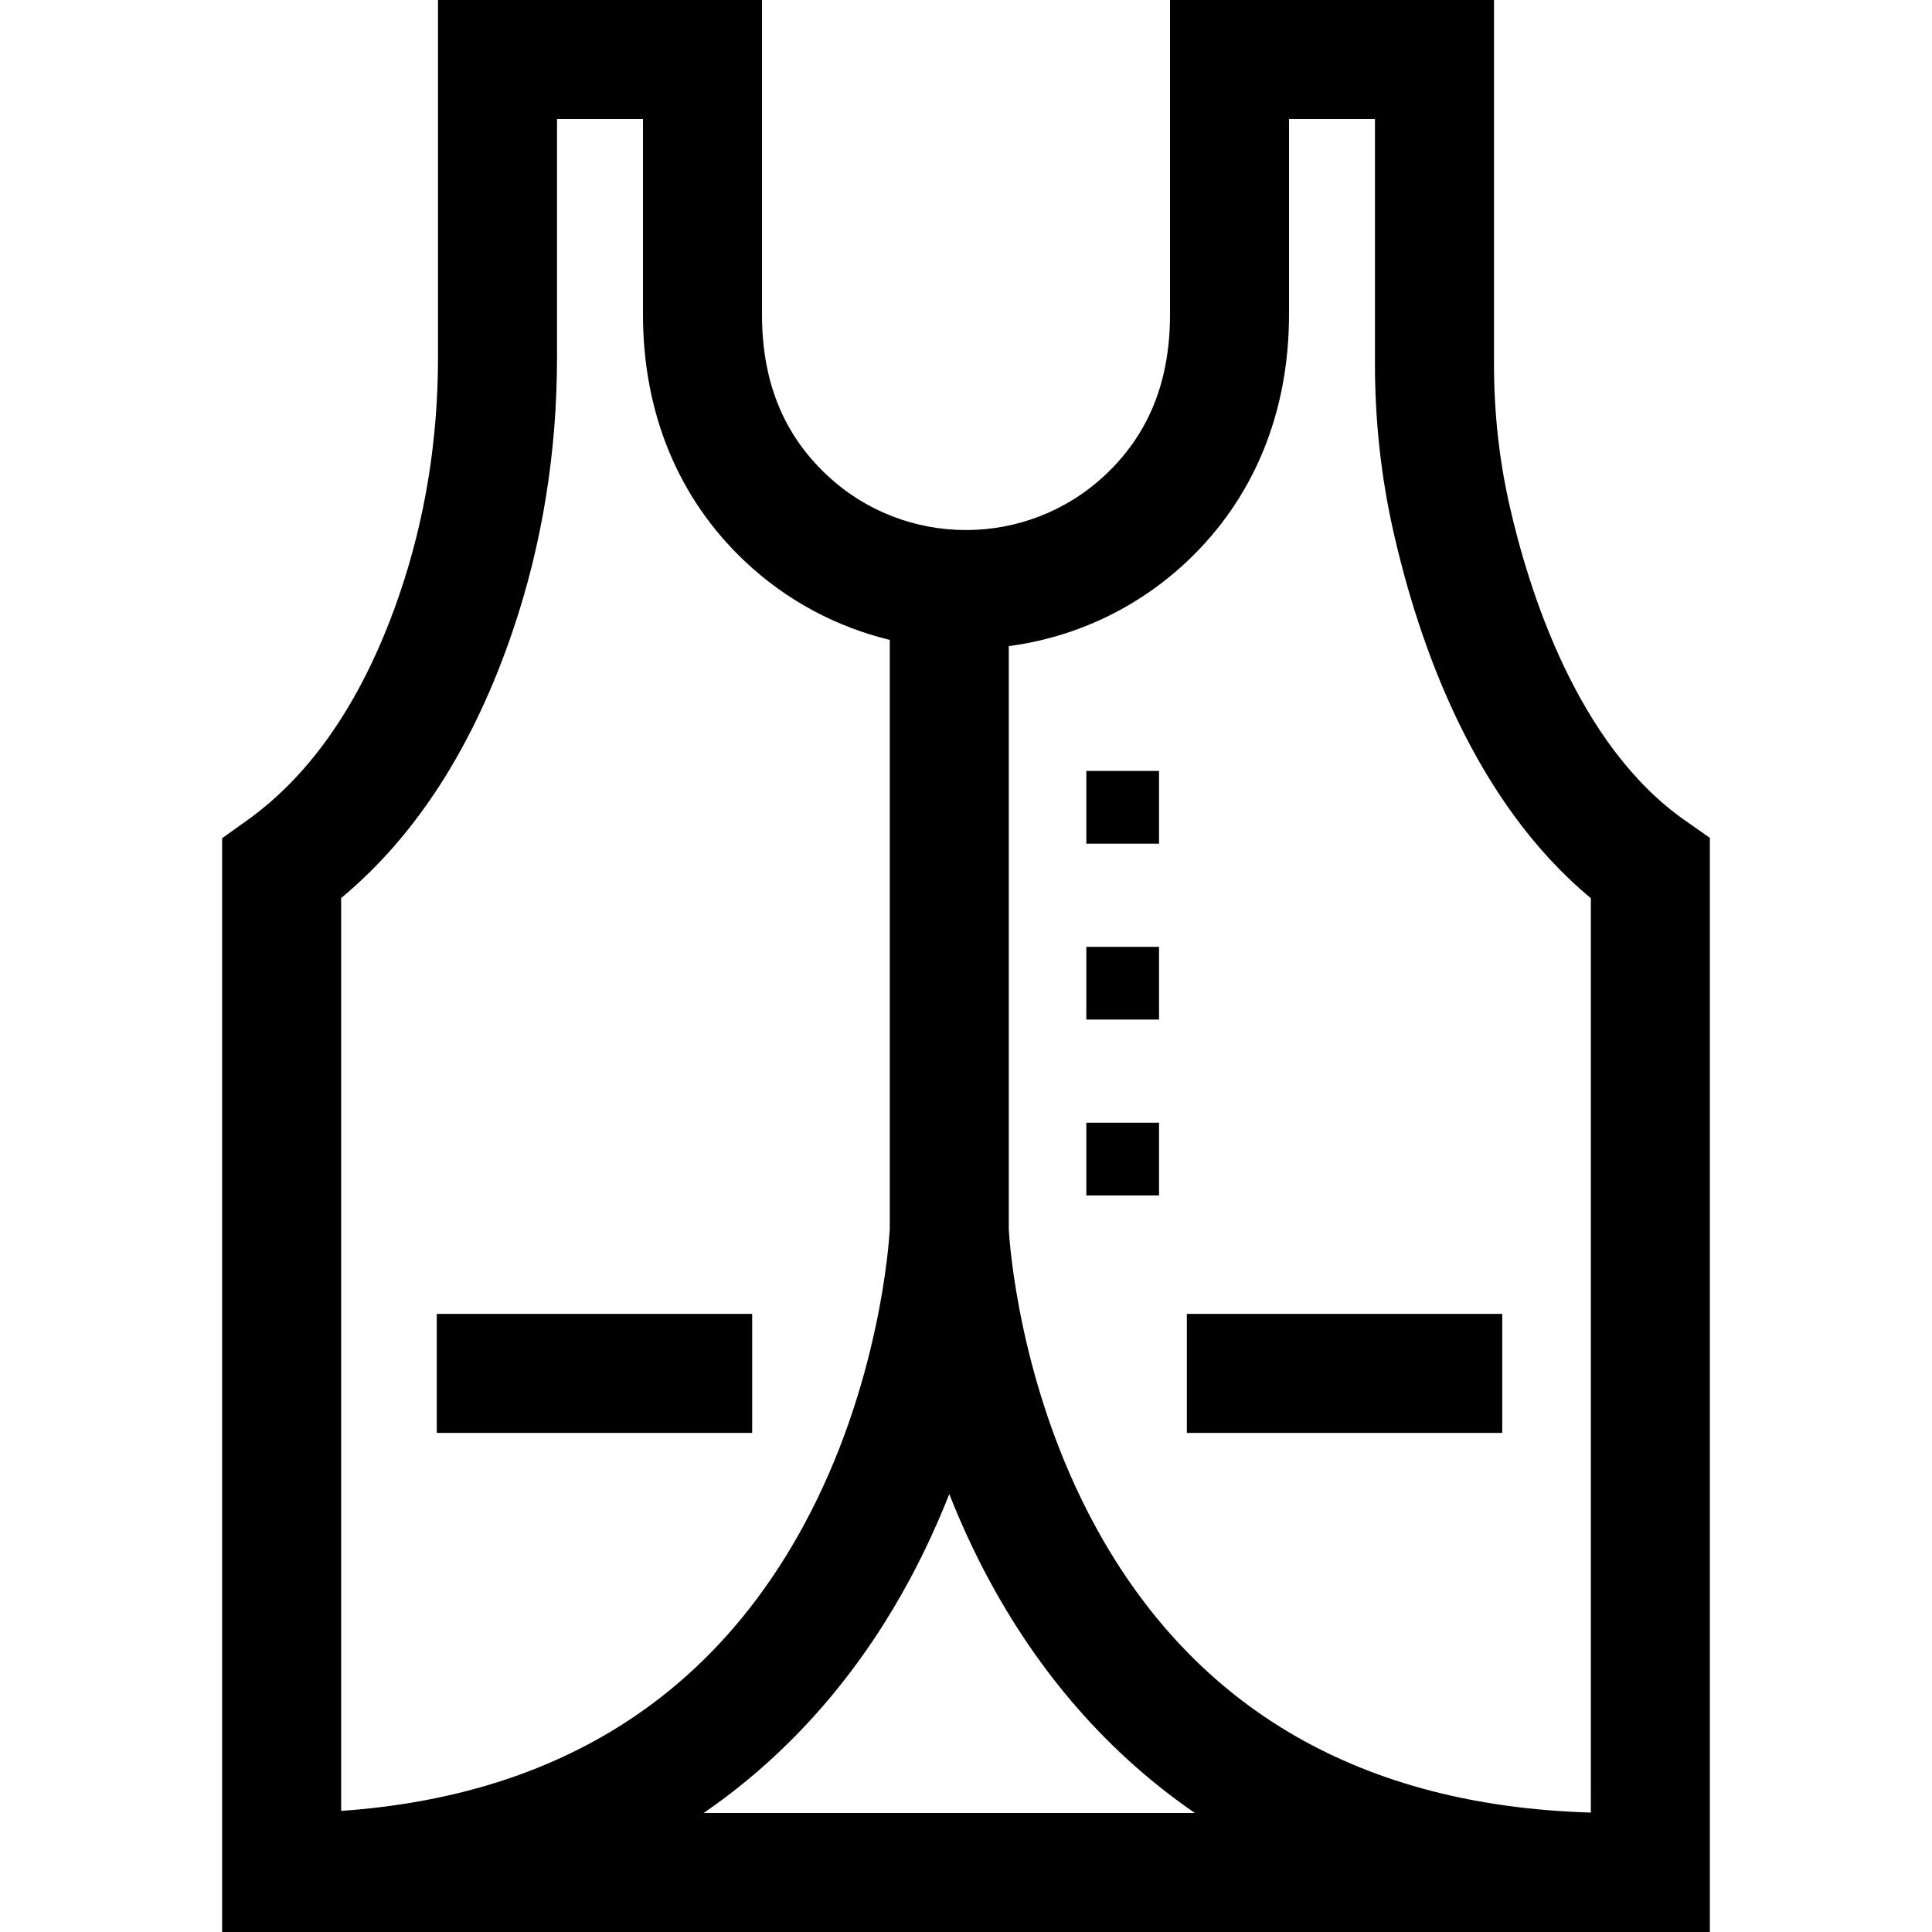 <?xml version="1.0" encoding="iso-8859-1"?>
<!-- Generator: Adobe Illustrator 19.0.0, SVG Export Plug-In . SVG Version: 6.00 Build 0)  -->
<svg xmlns="http://www.w3.org/2000/svg" xmlns:xlink="http://www.w3.org/1999/xlink" version="1.1" id="Layer_1" x="0px" y="0px" viewBox="0 0 512 512" style="enable-background:new 0 0 512 512;" xml:space="preserve">
<g>
	<g>
		<path d="M446.42,217.333c-28.542-20.026-41.358-61.053-46.456-83.725c-2.682-11.926-4.041-24.383-4.041-37.024V0h-85.857v83.281    c0,17.777-5.606,31.698-17.139,42.56c-20.708,19.503-53.147,19.502-73.854,0c-11.533-10.862-17.139-24.784-17.139-42.56V0h-85.857    v94.676c0,21.693-3.373,42.645-10.024,62.273c-9.342,27.569-22.995,47.909-40.576,60.458l-6.609,4.717V512h394.266V222.043    L446.42,217.333z M90.407,237.987c19.84-16.461,35.131-40.273,45.516-70.916c7.759-22.895,11.693-47.252,11.693-72.396V31.54    h22.777v51.741c0,26.193,9.355,48.849,27.054,65.52c11.128,10.481,24.396,17.398,38.351,20.773v156.172    c-0.178,3.3-2.653,41.573-23.022,78.881c-25.168,46.097-66.296,71.36-122.369,75.279V237.987z M186.479,480.46    c26.053-17.899,43.294-40.846,54.574-61.815c4.115-7.648,7.584-15.284,10.515-22.704c2.93,7.419,6.401,15.055,10.514,22.704    c11.281,20.969,28.522,43.917,54.575,61.815H186.479z M421.592,480.35c-60.621-1.783-104.756-27.229-131.233-75.722    c-20.38-37.328-22.847-75.619-23.021-78.853v-154.54c17.156-2.28,33.749-9.751,47.212-22.432    c17.699-16.669,27.054-39.326,27.054-65.52V31.54h22.777v65.044c0,14.965,1.618,29.749,4.809,43.944    c6.961,30.95,21.652,72.003,52.402,97.497V480.35z"/>
	</g>
</g>
<g>
	<g>
		<rect x="287.886" y="204.306" width="19.274" height="19.274"/>
	</g>
</g>
<g>
	<g>
		<rect x="287.886" y="250.922" width="19.274" height="19.274"/>
	</g>
</g>
<g>
	<g>
		<rect x="287.886" y="297.528" width="19.274" height="19.274"/>
	</g>
</g>
<g>
	<g>
		<rect x="115.751" y="348.192" width="83.581" height="31.54"/>
	</g>
</g>
<g>
	<g>
		<rect x="314.527" y="348.192" width="83.581" height="31.54"/>
	</g>
</g>
<g>
</g>
<g>
</g>
<g>
</g>
<g>
</g>
<g>
</g>
<g>
</g>
<g>
</g>
<g>
</g>
<g>
</g>
<g>
</g>
<g>
</g>
<g>
</g>
<g>
</g>
<g>
</g>
<g>
</g>
</svg>
